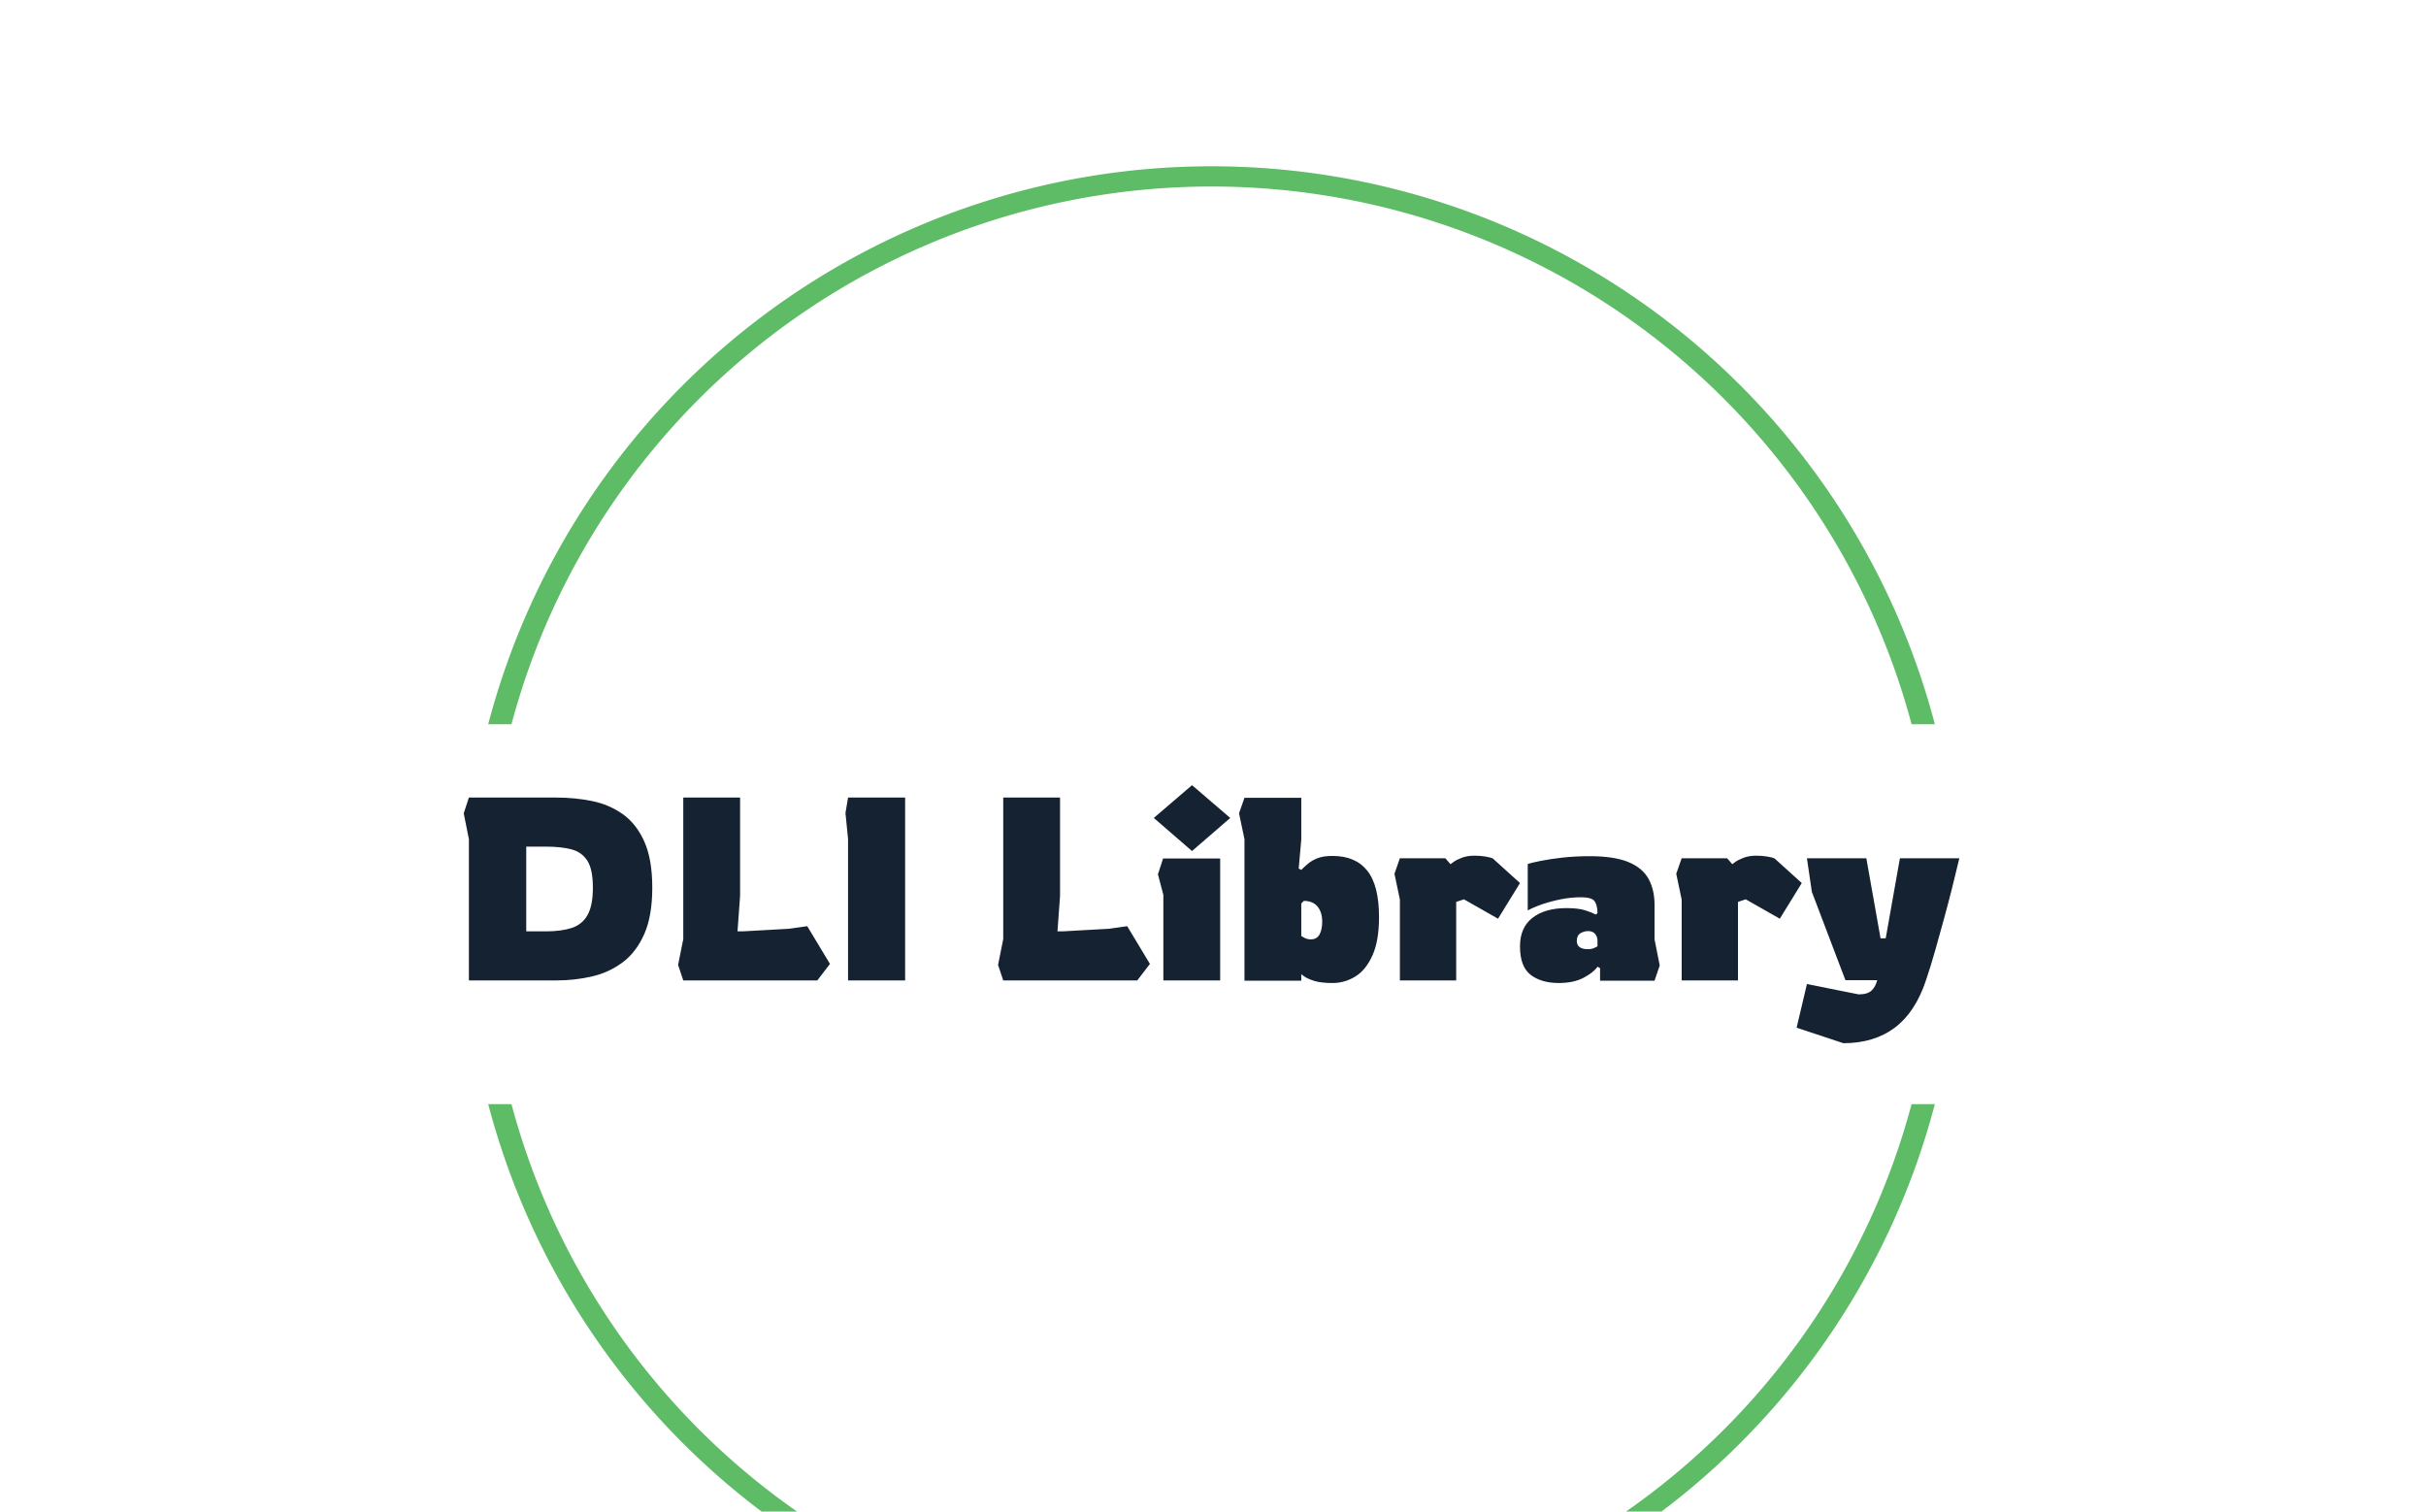 <svg xmlns="http://www.w3.org/2000/svg" version="1.1" xmlns:xlink="http://www.w3.org/1999/xlink" xmlns:svgjs="http://svgjs.dev/svgjs" width="1000" height="623" viewBox="0 0 1000 623"><g transform="matrix(1,0,0,1,-0.606,65.294)"><svg viewBox="0 0 396 247" data-background-color="#ffffff" preserveAspectRatio="xMidYMid meet" height="623" width="1000" xmlns="http://www.w3.org/2000/svg" xmlns:xlink="http://www.w3.org/1999/xlink"><g id="tight-bounds" transform="matrix(1,0,0,1,0.24,-0.1)"><svg viewBox="0 0 395.52 247.2" height="247.2" width="395.52"><g><svg></svg></g><g><svg viewBox="0 0 395.52 247.2" height="247.2" width="395.52"><g transform="matrix(1,0,0,1,75.544,102.517)"><svg viewBox="0 0 244.431 42.167" height="42.167" width="244.431"><g><svg viewBox="0 0 244.431 42.167" height="42.167" width="244.431"><g><svg viewBox="0 0 244.431 42.167" height="42.167" width="244.431"><g><svg viewBox="0 0 244.431 42.167" height="42.167" width="244.431"><g><svg viewBox="0 0 244.431 42.167" height="42.167" width="244.431"><g><svg viewBox="0 0 244.431 42.167" height="42.167" width="244.431"><g transform="matrix(1,0,0,1,0,0)"><svg width="244.431" viewBox="3 -37.8 289.53 49.95" height="42.167" data-palette-color="#152232"><path d="M20.95 0L4 0 4-27.35 3-32.35 4-35.4 20.95-35.4Q24.5-35.4 27.83-34.73 31.15-34.05 33.77-32.2 36.4-30.35 37.95-26.9 39.5-23.45 39.5-17.95L39.5-17.95Q39.5-12.45 37.93-8.93 36.35-5.4 33.7-3.45 31.05-1.5 27.75-0.75 24.45 0 20.95 0L20.95 0ZM15.1-25.9L15.1-9.5 18.9-9.5Q21.85-9.5 23.88-10.15 25.9-10.8 26.95-12.63 28-14.45 28-17.95L28-17.95Q28-21.5 26.93-23.18 25.85-24.85 23.83-25.38 21.8-25.9 18.9-25.9L18.9-25.9 15.1-25.9ZM71.45 0L45.5 0 44.5-3 45.5-8 45.5-35.4 56.5-35.4 56.5-16.35 56-9.5 57-9.5 65.95-10 69.5-10.5 73.9-3.2 71.45 0ZM88.45 0L77.4 0 77.4-27.4 76.9-32.4 77.4-35.4 88.45-35.4 88.45 0ZM133.39 0L107.44 0 106.44-3 107.44-8 107.44-35.4 118.44-35.4 118.44-16.35 117.94-9.5 118.94-9.5 127.89-10 131.44-10.5 135.84-3.2 133.39 0ZM151.39-31.45L143.99-25.05 136.59-31.45 143.99-37.8 151.39-31.45ZM149.44 0L138.44 0 138.44-16.55 137.39-20.55 138.39-23.6 149.44-23.6 149.44 0ZM171.19 0.5L171.19 0.5Q168.94 0.5 167.61 0.08 166.29-0.35 165.71-0.78 165.14-1.2 165.14-1.2L165.14-1.2 165.14 0.05 154.14 0.05 154.14-27.35 153.09-32.35 154.14-35.35 165.14-35.35 165.14-27.3 164.64-21.65 165.14-21.4Q165.79-22.05 166.51-22.65 167.24-23.25 168.34-23.68 169.44-24.1 171.19-24.1L171.19-24.1Q175.64-24.1 177.91-21.25 180.19-18.4 180.19-12.25L180.19-12.25Q180.19-7.65 178.91-4.83 177.64-2 175.59-0.75 173.54 0.5 171.19 0.5ZM166.99-7.95L166.99-7.95Q168.14-7.95 168.66-8.88 169.19-9.8 169.19-11.35L169.19-11.35Q169.19-13.25 168.26-14.33 167.34-15.4 165.64-15.4L165.64-15.4 165.14-14.9 165.14-8.6Q165.14-8.6 165.69-8.28 166.24-7.95 166.99-7.95ZM195.13 0L184.23 0 184.23-15.65 183.18-20.65 184.23-23.65 193.03-23.65 194.03-22.5Q194.03-22.5 194.61-22.93 195.18-23.35 196.23-23.75 197.28-24.15 198.68-24.15L198.68-24.15Q199.68-24.15 200.68-24 201.68-23.85 202.23-23.6L202.23-23.6 207.48-18.85 203.23-11.95 196.63-15.7 195.13-15.2 195.13 0ZM214.98 0.5L214.98 0.5Q211.63 0.5 209.56-1.07 207.48-2.65 207.48-6.6L207.48-6.6Q207.48-10.25 209.91-12.13 212.33-14 216.48-14L216.48-14Q218.73-14 220.08-13.58 221.43-13.15 222.13-12.75L222.13-12.75 222.48-13Q222.48-14.55 221.93-15.33 221.38-16.1 219.28-16.1L219.28-16.1Q217.43-16.1 215.51-15.73 213.58-15.35 211.88-14.78 210.18-14.2 208.98-13.55L208.98-13.55 208.98-22.55Q209.78-22.8 211.53-23.15 213.28-23.5 215.73-23.78 218.18-24.05 220.98-24.05L220.98-24.05Q225.68-24.05 228.43-22.93 231.18-21.8 232.36-19.68 233.53-17.55 233.53-14.6L233.53-14.6 233.53-7.95 234.53-2.9 233.53 0.05 222.98 0.05 222.98-2.4 222.48-2.65Q221.68-1.5 219.76-0.5 217.83 0.5 214.98 0.5ZM220.63-6.05L220.63-6.05Q221.38-6.05 221.88-6.3 222.38-6.55 222.48-6.6L222.48-6.6 222.48-7.7Q222.48-8.45 222.03-9 221.58-9.55 220.68-9.55L220.68-9.55Q219.88-9.55 219.18-9.13 218.48-8.7 218.48-7.65L218.48-7.65Q218.48-6.05 220.63-6.05ZM249.68 0L238.78 0 238.78-15.65 237.73-20.65 238.78-23.65 247.58-23.65 248.58-22.5Q248.58-22.5 249.15-22.93 249.73-23.35 250.78-23.75 251.83-24.15 253.23-24.15L253.23-24.15Q254.23-24.15 255.23-24 256.23-23.85 256.78-23.6L256.78-23.6 262.03-18.85 257.78-11.95 251.18-15.7 249.68-15.2 249.68 0ZM270.08 12.15L270.08 12.15 261.03 9.15 263.03 0.7 273.03 2.7Q274.78 2.7 275.55 1.95 276.33 1.2 276.63-0.05L276.63-0.05 270.48-0.05 263.98-17.15 263.03-23.65 274.53-23.65 277.28-8.15 278.28-8.15 281.03-23.65 292.53-23.65Q292.53-23.65 292.15-22.08 291.78-20.5 291.13-17.9 290.48-15.3 289.63-12.18 288.78-9.05 287.88-5.88 286.98-2.7 286.08-0.05L286.08-0.05Q284.03 6.15 280.03 9.15 276.03 12.15 270.08 12.15Z" opacity="1" transform="matrix(1,0,0,1,0,0)" fill="#152232" class="undefined-text-0" data-fill-palette-color="primary" id="text-0"></path></svg></g></svg></g></svg></g></svg></g><g></g></svg></g></svg></g></svg></g><g><path d="M79.551 92.562A122.216 122.216 0 0 1 315.969 92.562L312.166 92.562A118.413 118.413 0 0 0 83.354 92.562L79.551 92.562M79.551 154.638A122.216 122.216 0 0 0 315.969 154.638L312.166 154.638A118.413 118.413 0 0 1 83.354 154.638L79.551 154.638" fill="#5ebc67" stroke="transparent" data-fill-palette-color="tertiary"></path></g></svg></g><defs></defs></svg><rect width="395.52" height="247.2" fill="none" stroke="none" visibility="hidden"></rect></g></svg></g></svg>